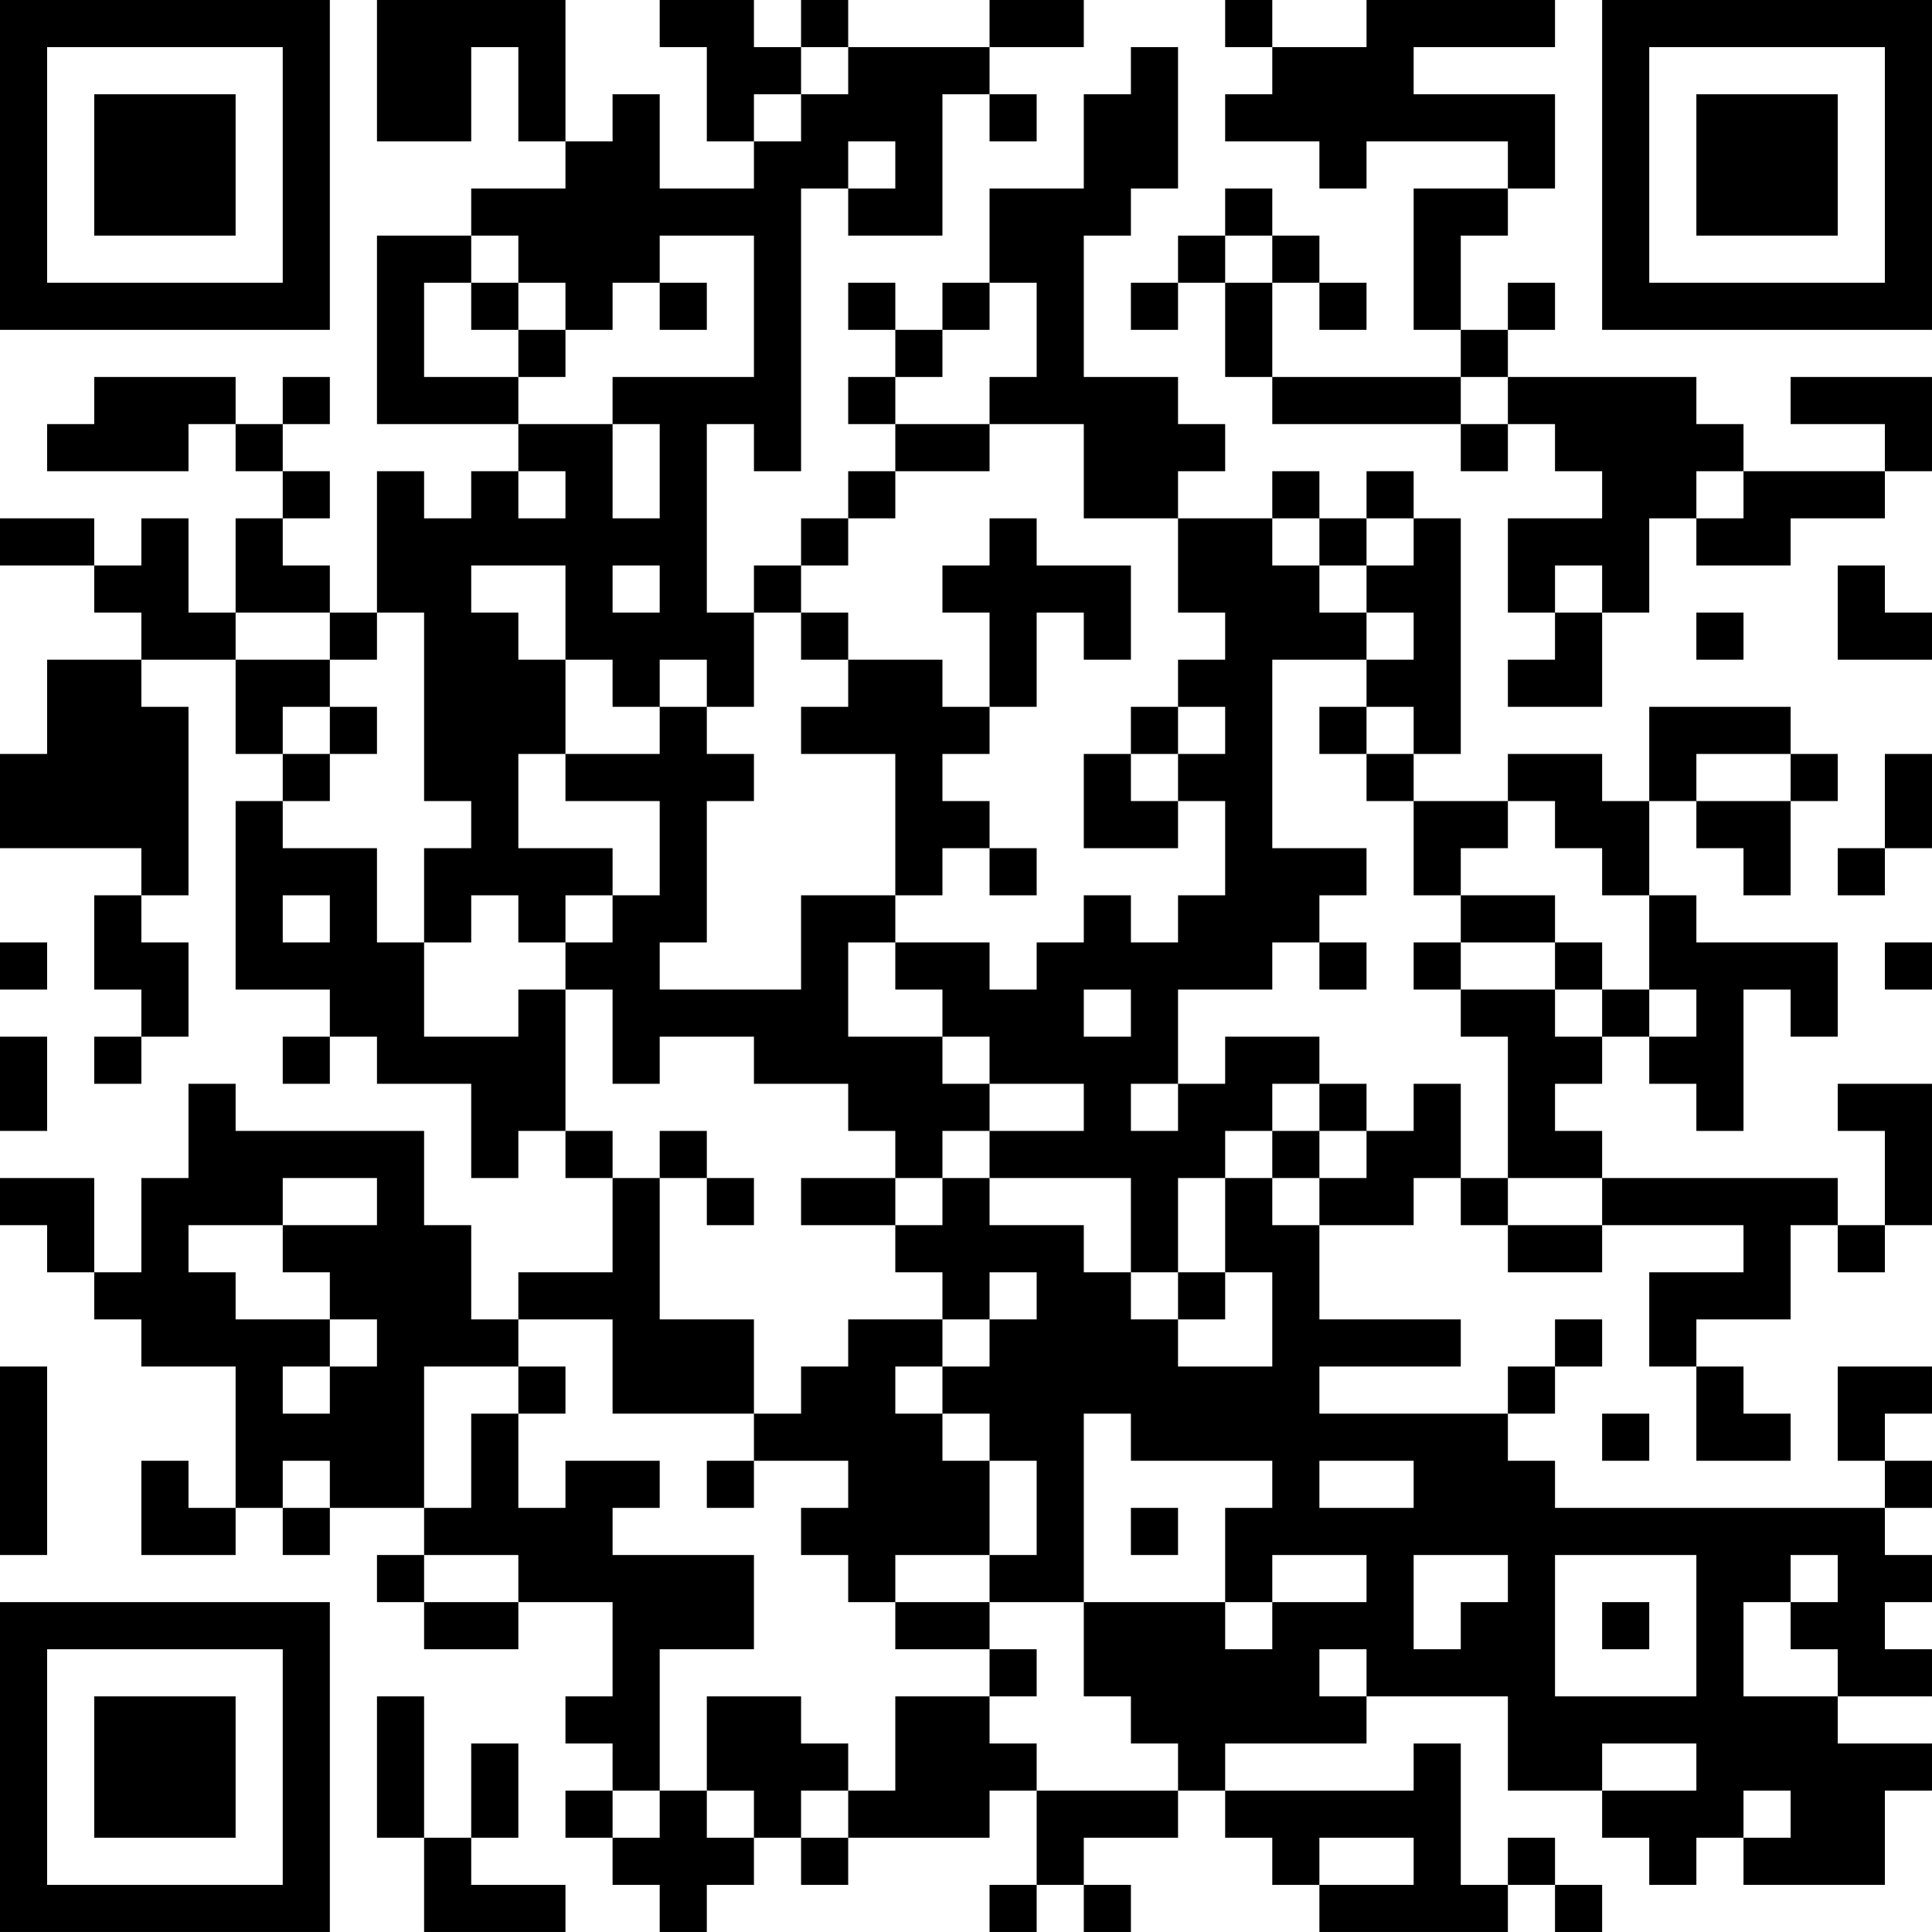 <?xml version="1.0" encoding="UTF-8"?>
<svg xmlns="http://www.w3.org/2000/svg" version="1.1" width="200" height="200" viewBox="0 0 200 200"><rect x="0" y="0" width="200" height="200" fill="#ffffff"/><g transform="scale(4.878)"><g transform="translate(0,0)"><path fill-rule="evenodd" d="M8 0L8 3L10 3L10 1L11 1L11 3L12 3L12 4L10 4L10 5L8 5L8 9L11 9L11 10L10 10L10 11L9 11L9 10L8 10L8 13L7 13L7 12L6 12L6 11L7 11L7 10L6 10L6 9L7 9L7 8L6 8L6 9L5 9L5 8L2 8L2 9L1 9L1 10L4 10L4 9L5 9L5 10L6 10L6 11L5 11L5 13L4 13L4 11L3 11L3 12L2 12L2 11L0 11L0 12L2 12L2 13L3 13L3 14L1 14L1 16L0 16L0 18L3 18L3 19L2 19L2 21L3 21L3 22L2 22L2 23L3 23L3 22L4 22L4 20L3 20L3 19L4 19L4 15L3 15L3 14L5 14L5 16L6 16L6 17L5 17L5 21L7 21L7 22L6 22L6 23L7 23L7 22L8 22L8 23L10 23L10 25L11 25L11 24L12 24L12 25L13 25L13 27L11 27L11 28L10 28L10 26L9 26L9 24L5 24L5 23L4 23L4 25L3 25L3 27L2 27L2 25L0 25L0 26L1 26L1 27L2 27L2 28L3 28L3 29L5 29L5 32L4 32L4 31L3 31L3 33L5 33L5 32L6 32L6 33L7 33L7 32L9 32L9 33L8 33L8 34L9 34L9 35L11 35L11 34L13 34L13 36L12 36L12 37L13 37L13 38L12 38L12 39L13 39L13 40L14 40L14 41L15 41L15 40L16 40L16 39L17 39L17 40L18 40L18 39L21 39L21 38L22 38L22 40L21 40L21 41L22 41L22 40L23 40L23 41L24 41L24 40L23 40L23 39L25 39L25 38L26 38L26 39L27 39L27 40L28 40L28 41L32 41L32 40L33 40L33 41L34 41L34 40L33 40L33 39L32 39L32 40L31 40L31 37L30 37L30 38L26 38L26 37L29 37L29 36L32 36L32 38L34 38L34 39L35 39L35 40L36 40L36 39L37 39L37 40L40 40L40 38L41 38L41 37L39 37L39 36L41 36L41 35L40 35L40 34L41 34L41 33L40 33L40 32L41 32L41 31L40 31L40 30L41 30L41 29L39 29L39 31L40 31L40 32L33 32L33 31L32 31L32 30L33 30L33 29L34 29L34 28L33 28L33 29L32 29L32 30L28 30L28 29L31 29L31 28L28 28L28 26L30 26L30 25L31 25L31 26L32 26L32 27L34 27L34 26L37 26L37 27L35 27L35 29L36 29L36 31L38 31L38 30L37 30L37 29L36 29L36 28L38 28L38 26L39 26L39 27L40 27L40 26L41 26L41 23L39 23L39 24L40 24L40 26L39 26L39 25L34 25L34 24L33 24L33 23L34 23L34 22L35 22L35 23L36 23L36 24L37 24L37 21L38 21L38 22L39 22L39 20L36 20L36 19L35 19L35 17L36 17L36 18L37 18L37 19L38 19L38 17L39 17L39 16L38 16L38 15L35 15L35 17L34 17L34 16L32 16L32 17L30 17L30 16L31 16L31 11L30 11L30 10L29 10L29 11L28 11L28 10L27 10L27 11L25 11L25 10L26 10L26 9L25 9L25 8L23 8L23 5L24 5L24 4L25 4L25 1L24 1L24 2L23 2L23 4L21 4L21 6L20 6L20 7L19 7L19 6L18 6L18 7L19 7L19 8L18 8L18 9L19 9L19 10L18 10L18 11L17 11L17 12L16 12L16 13L15 13L15 9L16 9L16 10L17 10L17 4L18 4L18 5L20 5L20 2L21 2L21 3L22 3L22 2L21 2L21 1L23 1L23 0L21 0L21 1L18 1L18 0L17 0L17 1L16 1L16 0L14 0L14 1L15 1L15 3L16 3L16 4L14 4L14 2L13 2L13 3L12 3L12 0ZM26 0L26 1L27 1L27 2L26 2L26 3L28 3L28 4L29 4L29 3L32 3L32 4L30 4L30 7L31 7L31 8L27 8L27 6L28 6L28 7L29 7L29 6L28 6L28 5L27 5L27 4L26 4L26 5L25 5L25 6L24 6L24 7L25 7L25 6L26 6L26 8L27 8L27 9L31 9L31 10L32 10L32 9L33 9L33 10L34 10L34 11L32 11L32 13L33 13L33 14L32 14L32 15L34 15L34 13L35 13L35 11L36 11L36 12L38 12L38 11L40 11L40 10L41 10L41 8L38 8L38 9L40 9L40 10L37 10L37 9L36 9L36 8L32 8L32 7L33 7L33 6L32 6L32 7L31 7L31 5L32 5L32 4L33 4L33 2L30 2L30 1L33 1L33 0L29 0L29 1L27 1L27 0ZM17 1L17 2L16 2L16 3L17 3L17 2L18 2L18 1ZM18 3L18 4L19 4L19 3ZM10 5L10 6L9 6L9 8L11 8L11 9L13 9L13 11L14 11L14 9L13 9L13 8L16 8L16 5L14 5L14 6L13 6L13 7L12 7L12 6L11 6L11 5ZM26 5L26 6L27 6L27 5ZM10 6L10 7L11 7L11 8L12 8L12 7L11 7L11 6ZM14 6L14 7L15 7L15 6ZM21 6L21 7L20 7L20 8L19 8L19 9L21 9L21 10L19 10L19 11L18 11L18 12L17 12L17 13L16 13L16 15L15 15L15 14L14 14L14 15L13 15L13 14L12 14L12 12L10 12L10 13L11 13L11 14L12 14L12 16L11 16L11 18L13 18L13 19L12 19L12 20L11 20L11 19L10 19L10 20L9 20L9 18L10 18L10 17L9 17L9 13L8 13L8 14L7 14L7 13L5 13L5 14L7 14L7 15L6 15L6 16L7 16L7 17L6 17L6 18L8 18L8 20L9 20L9 22L11 22L11 21L12 21L12 24L13 24L13 25L14 25L14 28L16 28L16 30L13 30L13 28L11 28L11 29L9 29L9 32L10 32L10 30L11 30L11 32L12 32L12 31L14 31L14 32L13 32L13 33L16 33L16 35L14 35L14 38L13 38L13 39L14 39L14 38L15 38L15 39L16 39L16 38L15 38L15 36L17 36L17 37L18 37L18 38L17 38L17 39L18 39L18 38L19 38L19 36L21 36L21 37L22 37L22 38L25 38L25 37L24 37L24 36L23 36L23 34L26 34L26 35L27 35L27 34L29 34L29 33L27 33L27 34L26 34L26 32L27 32L27 31L24 31L24 30L23 30L23 34L21 34L21 33L22 33L22 31L21 31L21 30L20 30L20 29L21 29L21 28L22 28L22 27L21 27L21 28L20 28L20 27L19 27L19 26L20 26L20 25L21 25L21 26L23 26L23 27L24 27L24 28L25 28L25 29L27 29L27 27L26 27L26 25L27 25L27 26L28 26L28 25L29 25L29 24L30 24L30 23L31 23L31 25L32 25L32 26L34 26L34 25L32 25L32 22L31 22L31 21L33 21L33 22L34 22L34 21L35 21L35 22L36 22L36 21L35 21L35 19L34 19L34 18L33 18L33 17L32 17L32 18L31 18L31 19L30 19L30 17L29 17L29 16L30 16L30 15L29 15L29 14L30 14L30 13L29 13L29 12L30 12L30 11L29 11L29 12L28 12L28 11L27 11L27 12L28 12L28 13L29 13L29 14L27 14L27 18L29 18L29 19L28 19L28 20L27 20L27 21L25 21L25 23L24 23L24 24L25 24L25 23L26 23L26 22L28 22L28 23L27 23L27 24L26 24L26 25L25 25L25 27L24 27L24 25L21 25L21 24L23 24L23 23L21 23L21 22L20 22L20 21L19 21L19 20L21 20L21 21L22 21L22 20L23 20L23 19L24 19L24 20L25 20L25 19L26 19L26 17L25 17L25 16L26 16L26 15L25 15L25 14L26 14L26 13L25 13L25 11L23 11L23 9L21 9L21 8L22 8L22 6ZM31 8L31 9L32 9L32 8ZM11 10L11 11L12 11L12 10ZM36 10L36 11L37 11L37 10ZM21 11L21 12L20 12L20 13L21 13L21 15L20 15L20 14L18 14L18 13L17 13L17 14L18 14L18 15L17 15L17 16L19 16L19 19L17 19L17 21L14 21L14 20L15 20L15 17L16 17L16 16L15 16L15 15L14 15L14 16L12 16L12 17L14 17L14 19L13 19L13 20L12 20L12 21L13 21L13 23L14 23L14 22L16 22L16 23L18 23L18 24L19 24L19 25L17 25L17 26L19 26L19 25L20 25L20 24L21 24L21 23L20 23L20 22L18 22L18 20L19 20L19 19L20 19L20 18L21 18L21 19L22 19L22 18L21 18L21 17L20 17L20 16L21 16L21 15L22 15L22 13L23 13L23 14L24 14L24 12L22 12L22 11ZM13 12L13 13L14 13L14 12ZM33 12L33 13L34 13L34 12ZM39 12L39 14L41 14L41 13L40 13L40 12ZM36 13L36 14L37 14L37 13ZM7 15L7 16L8 16L8 15ZM24 15L24 16L23 16L23 18L25 18L25 17L24 17L24 16L25 16L25 15ZM28 15L28 16L29 16L29 15ZM36 16L36 17L38 17L38 16ZM40 16L40 18L39 18L39 19L40 19L40 18L41 18L41 16ZM6 19L6 20L7 20L7 19ZM31 19L31 20L30 20L30 21L31 21L31 20L33 20L33 21L34 21L34 20L33 20L33 19ZM0 20L0 21L1 21L1 20ZM28 20L28 21L29 21L29 20ZM40 20L40 21L41 21L41 20ZM23 21L23 22L24 22L24 21ZM0 22L0 24L1 24L1 22ZM28 23L28 24L27 24L27 25L28 25L28 24L29 24L29 23ZM14 24L14 25L15 25L15 26L16 26L16 25L15 25L15 24ZM6 25L6 26L4 26L4 27L5 27L5 28L7 28L7 29L6 29L6 30L7 30L7 29L8 29L8 28L7 28L7 27L6 27L6 26L8 26L8 25ZM25 27L25 28L26 28L26 27ZM18 28L18 29L17 29L17 30L16 30L16 31L15 31L15 32L16 32L16 31L18 31L18 32L17 32L17 33L18 33L18 34L19 34L19 35L21 35L21 36L22 36L22 35L21 35L21 34L19 34L19 33L21 33L21 31L20 31L20 30L19 30L19 29L20 29L20 28ZM0 29L0 33L1 33L1 29ZM11 29L11 30L12 30L12 29ZM34 30L34 31L35 31L35 30ZM6 31L6 32L7 32L7 31ZM28 31L28 32L30 32L30 31ZM24 32L24 33L25 33L25 32ZM9 33L9 34L11 34L11 33ZM30 33L30 35L31 35L31 34L32 34L32 33ZM33 33L33 36L36 36L36 33ZM38 33L38 34L37 34L37 36L39 36L39 35L38 35L38 34L39 34L39 33ZM34 34L34 35L35 35L35 34ZM28 35L28 36L29 36L29 35ZM8 36L8 39L9 39L9 41L12 41L12 40L10 40L10 39L11 39L11 37L10 37L10 39L9 39L9 36ZM34 37L34 38L36 38L36 37ZM37 38L37 39L38 39L38 38ZM28 39L28 40L30 40L30 39ZM0 0L0 7L7 7L7 0ZM1 1L1 6L6 6L6 1ZM2 2L2 5L5 5L5 2ZM34 0L34 7L41 7L41 0ZM35 1L35 6L40 6L40 1ZM36 2L36 5L39 5L39 2ZM0 34L0 41L7 41L7 34ZM1 35L1 40L6 40L6 35ZM2 36L2 39L5 39L5 36Z" fill="#000000"/></g></g></svg>
